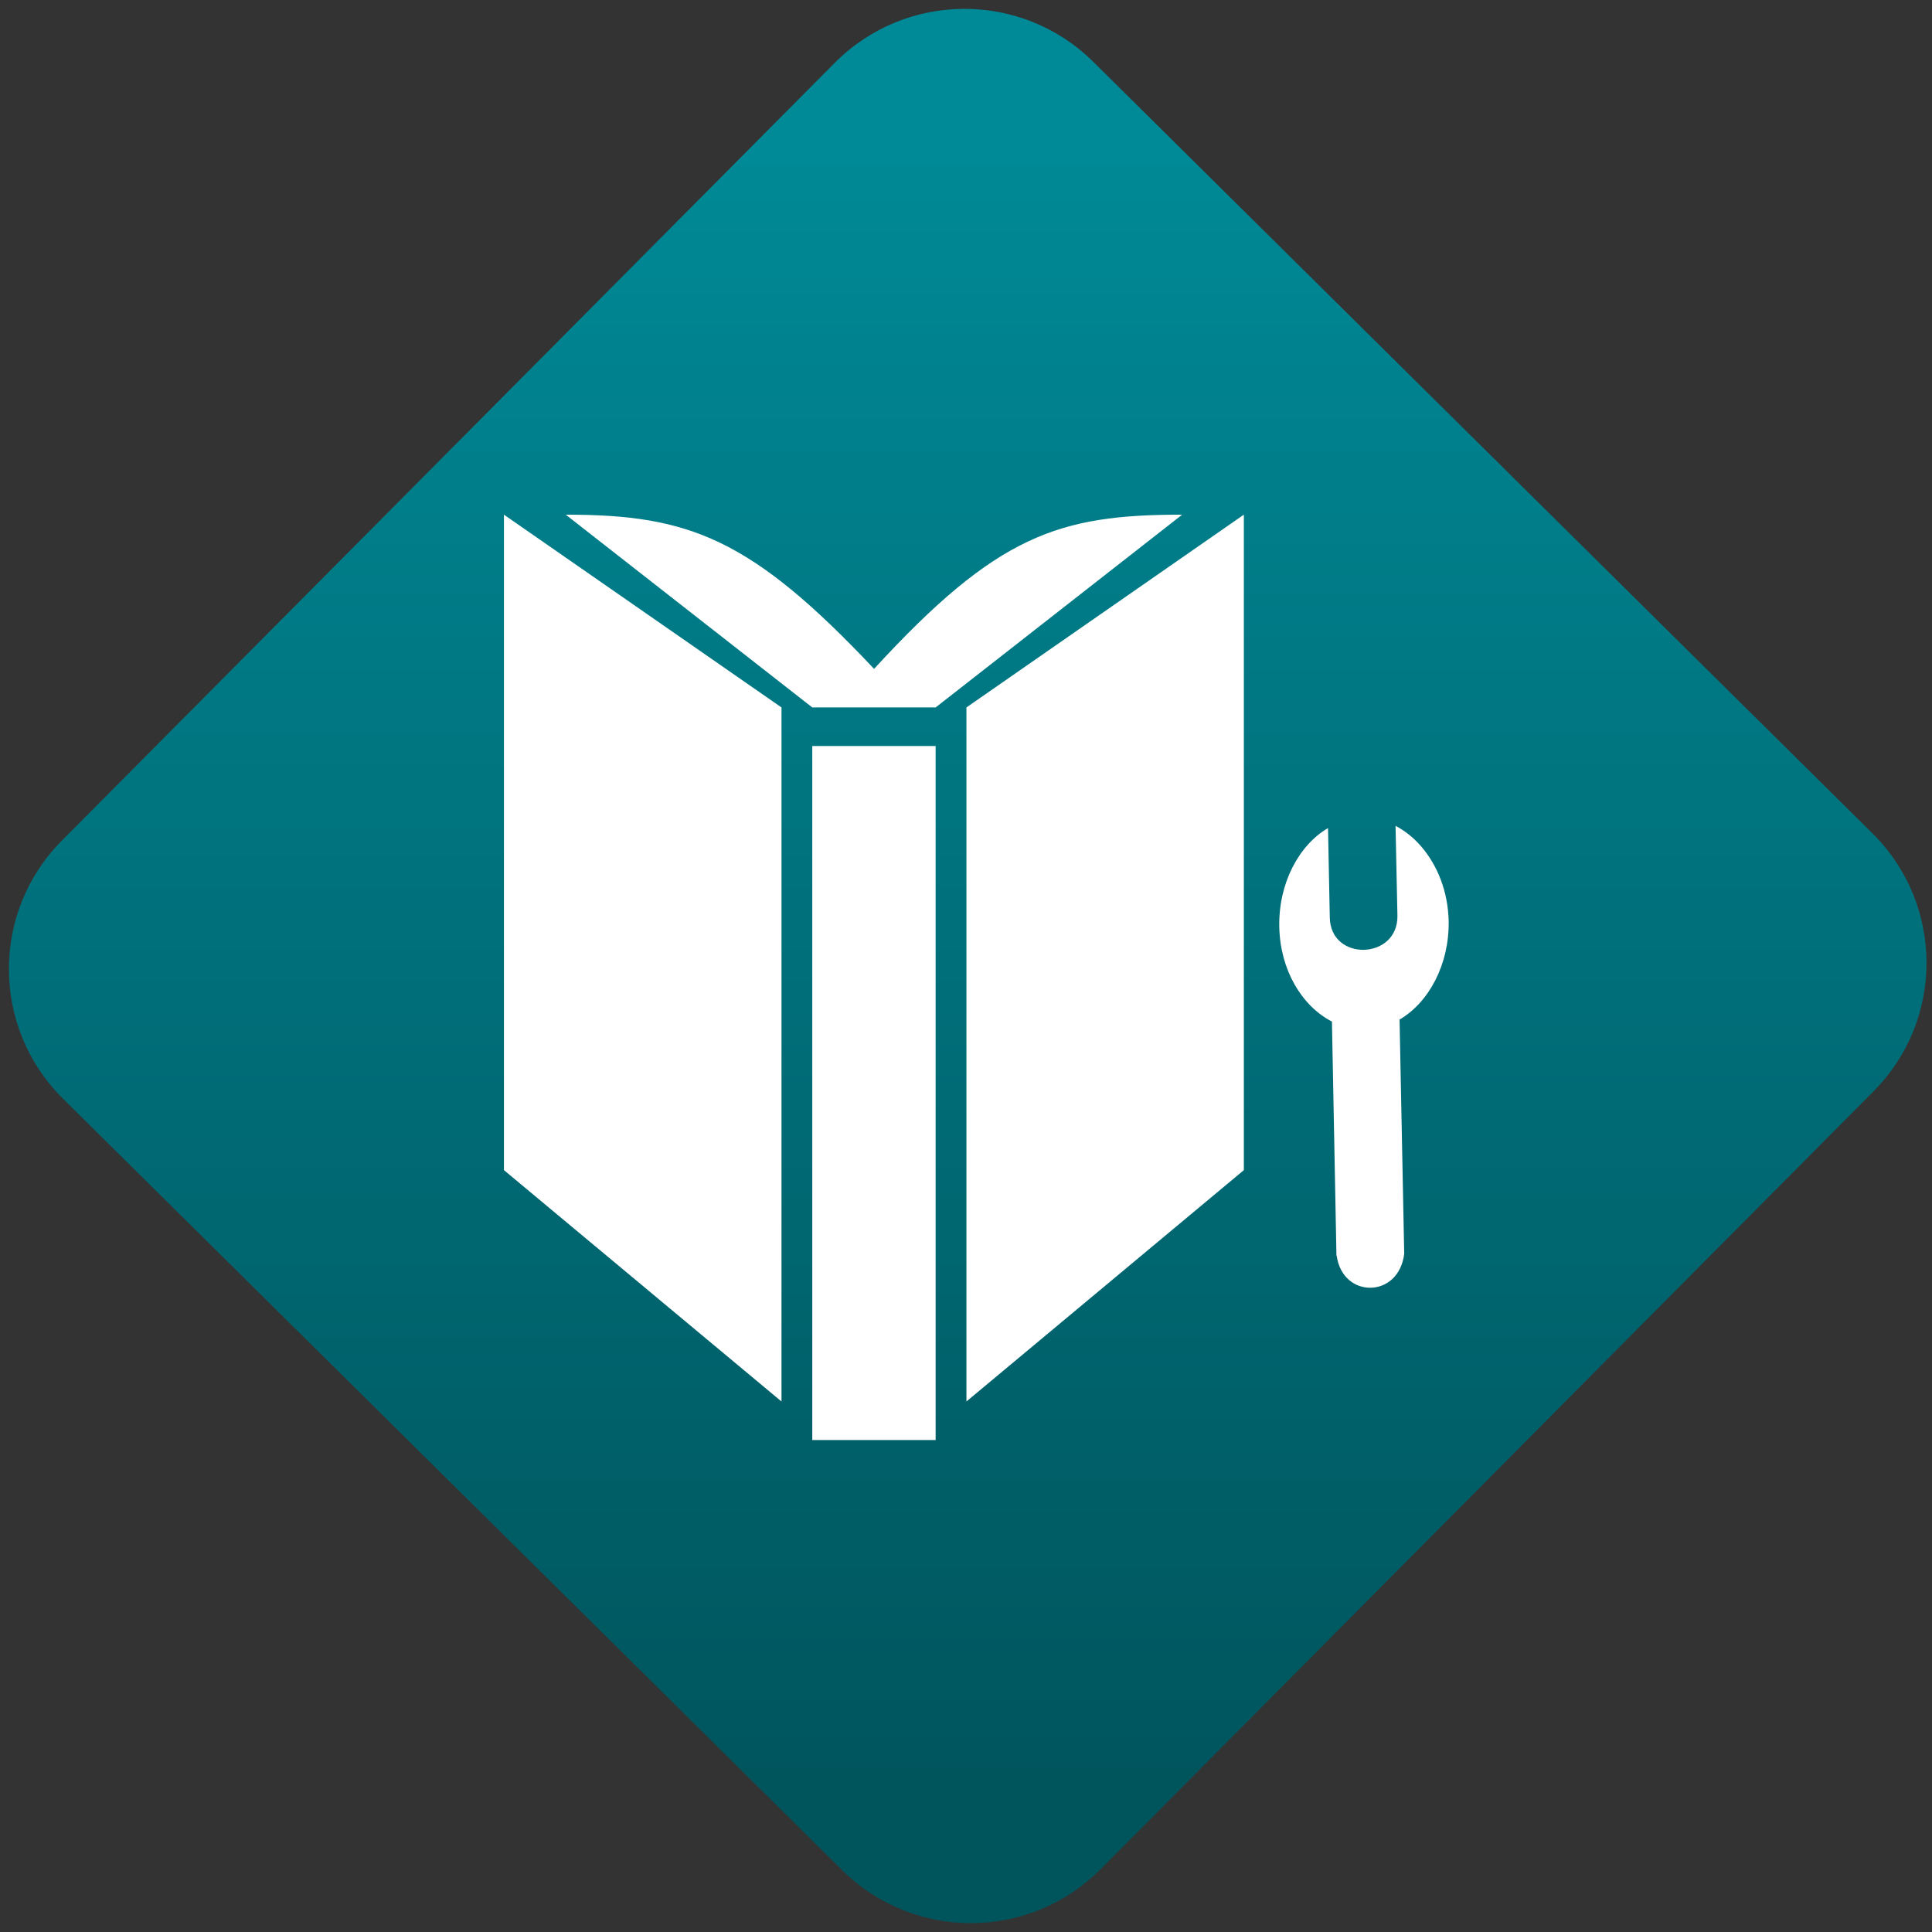 <svg width="64" height="64" viewBox="0 0 64 64" version="1.1"><rect x="0" y="0" width="64" height="64" fill="#333333" stroke="none"/><defs><linearGradient id="linear-pattern-0" gradientUnits="userSpaceOnUse" x1="0" y1="0" x2="0" y2="1" gradientTransform="matrix(60, 0, 0, 56, 0, 4)"><stop offset="0" stop-color="#008a97" stop-opacity="1"/><stop offset="1" stop-color="#00545c" stop-opacity="1"/></linearGradient></defs><path fill="url(#linear-pattern-0)" fill-opacity="1" d="M 36.219 2.051 L 62.027 27.605 C 64.402 29.957 64.418 33.785 62.059 36.156 L 36.461 61.918 C 34.105 64.289 30.27 64.305 27.895 61.949 L 2.086 36.395 C -0.289 34.043 -0.305 30.215 2.051 27.844 L 27.652 2.082 C 30.008 -0.289 33.844 -0.305 36.219 2.051 Z M 36.219 2.051 " /><g transform="matrix(1.008,0,0,1.003,16.221,16.077)"><path fill-rule="nonzero" fill="rgb(100%, 100%, 100%)" fill-opacity="1" d="M 14.656 31.531 L 14.656 8.609 L 10.602 8.609 L 10.602 31.531 M 9.59 7.336 L 0.469 0.969 L 0.469 22.617 L 9.59 30.258 M 24.785 22.617 L 24.785 0.969 L 15.668 7.336 L 15.668 30.258 M 22.758 0.969 C 18.703 0.969 16.68 1.633 12.633 6.062 C 8.578 1.738 6.547 0.969 2.5 0.969 L 10.602 7.336 L 14.656 7.336 "/><path fill-rule="nonzero" fill="rgb(100%, 100%, 100%)" fill-opacity="1" d="M 27.828 25.445 L 27.68 17.711 C 26.688 17.195 25.977 16.008 25.949 14.578 C 25.922 13.152 26.586 11.887 27.551 11.32 L 27.609 14.273 C 27.633 15.742 29.859 15.672 29.832 14.211 L 29.77 11.246 C 30.086 11.414 30.367 11.641 30.609 11.922 C 31.148 12.551 31.492 13.406 31.516 14.391 C 31.539 15.82 30.867 17.078 29.902 17.645 L 30.055 25.383 C 29.871 26.867 28.031 26.863 27.836 25.445 "/></g></svg>
